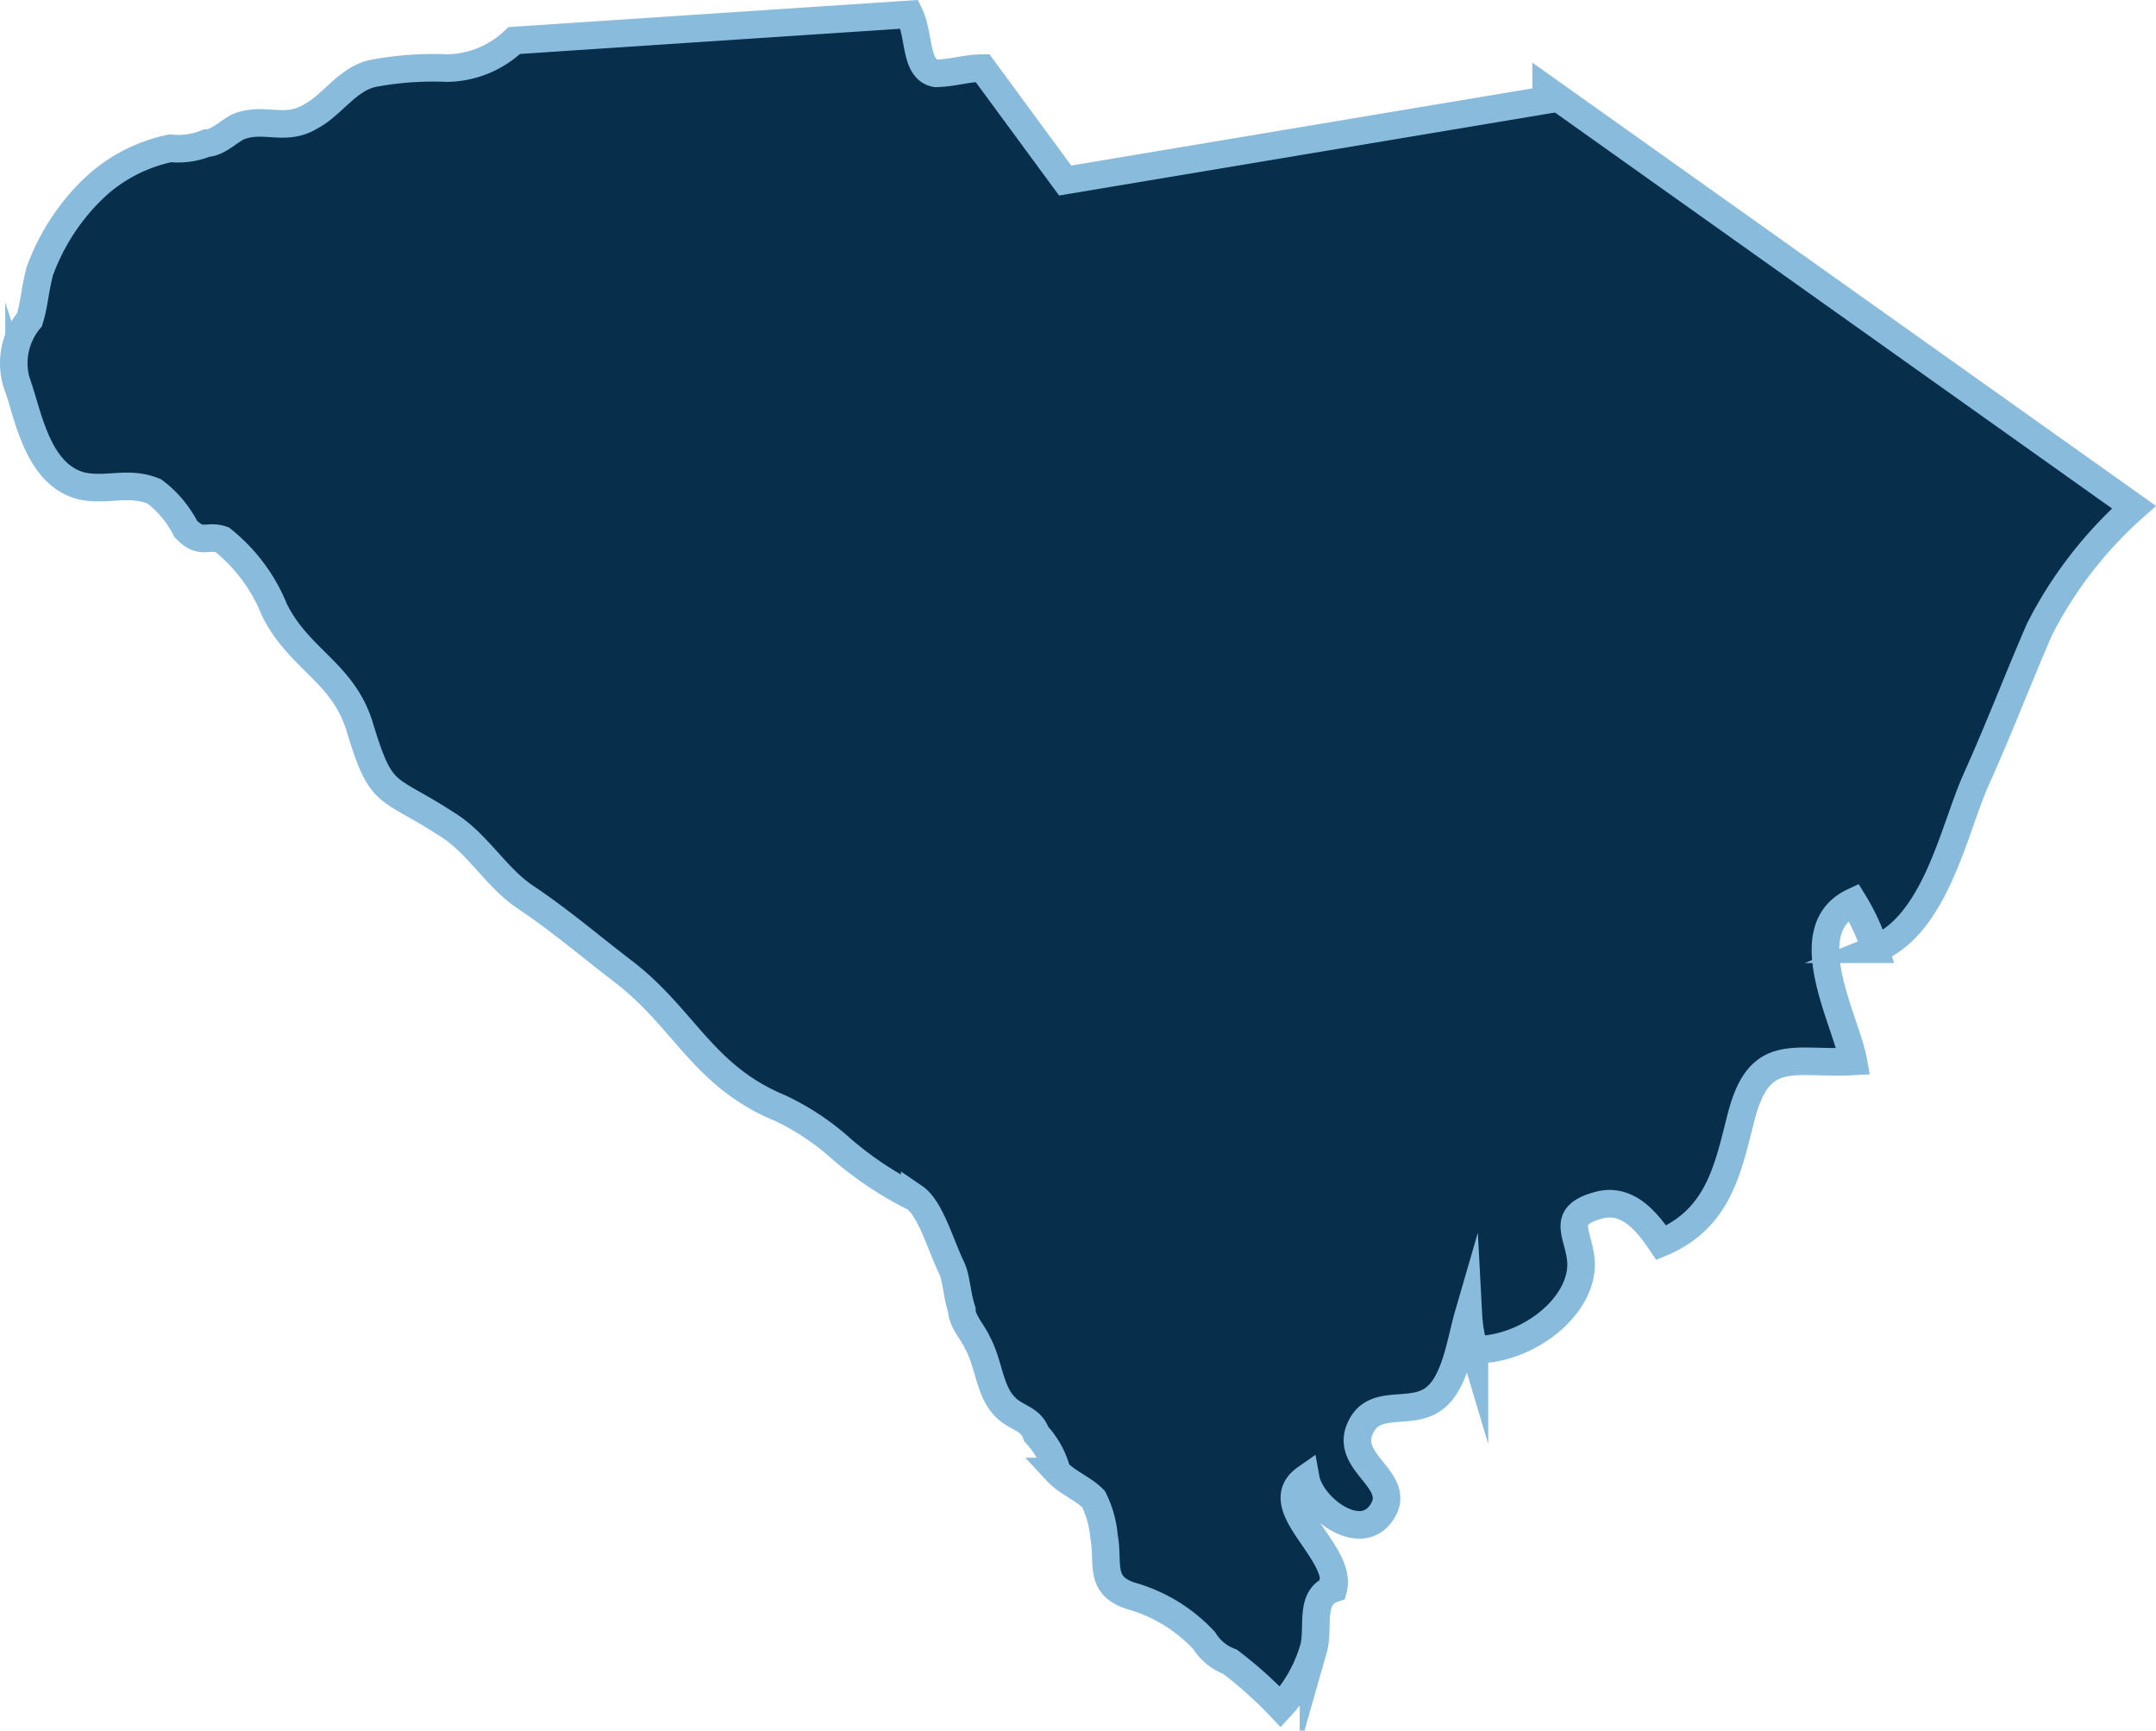 <svg xmlns="http://www.w3.org/2000/svg" viewBox="0 0 78.23 62.79"><defs><style>.aaa2ed6f-bec0-4446-b06c-f8a878328936{fill:#072f4c;}.ad11141f-f7ac-448f-8e1b-67539cc815d2{fill:none;stroke:#89bcdc;stroke-miterlimit:10;}</style></defs><g id="a7801dbb-7f33-4a79-b2a5-980765e3c85a" data-name="Layer 2"><g id="a252bfa9-43d6-47d0-a406-78acda73290f" data-name="Layer 1"><path id="e2e261c1-b447-4165-b429-53dcc5e10bc6" data-name="Path 2158" class="aaa2ed6f-bec0-4446-b06c-f8a878328936" d="M77.43,18.4A15,15,0,0,0,74,22.84c-.79,1.82-1.47,3.61-2.29,5.43s-1.46,5.27-3.67,6.17a7.87,7.87,0,0,0-.79-1.72c-2.14,1-.27,4.28,0,5.79-2.15.12-3.4-.59-4.07,2-.47,1.81-.78,3.69-2.9,4.58-.52-.77-1.23-1.65-2.28-1.36-1.47.4-.65,1.09-.63,2.14,0,1.6-2,3.12-3.87,3.1a5.45,5.45,0,0,1-.22-1.27c-.27.93-.46,2.4-1.19,3-.88.74-2.27-.06-2.76,1.18s1.59,1.84.8,3-2.56-.2-2.75-1.24c-1.43,1,1.34,2.65,1,4-.9.3-.5,1.41-.72,2.18a5.3,5.3,0,0,1-1.2,2.11,15.07,15.07,0,0,0-1.83-1.64,1.87,1.87,0,0,1-.94-.77A5.77,5.77,0,0,0,41,57.89c-1.14-.39-.76-1.17-.94-2.14a3.78,3.78,0,0,0-.38-1.36c-.38-.39-.95-.59-1.33-1a3.15,3.15,0,0,0-.75-1.36c-.19-.58-.76-.58-1.14-1-.57-.58-.57-1.55-1-2.33-.18-.39-.56-.78-.56-1.17-.19-.58-.19-1.16-.38-1.55-.38-.78-.76-2.14-1.33-2.53a12.61,12.61,0,0,1-2.64-1.75A9.23,9.23,0,0,0,28.3,40.2c-2.78-1.15-3.46-3.23-5.63-4.91-1.24-.95-2.35-1.9-3.59-2.73-1.08-.71-1.77-2-2.89-2.67C14,28.47,13.85,29,13.06,26.4c-.59-2-2.22-2.47-3.11-4.29a6.21,6.21,0,0,0-1.89-2.53c-.56-.19-.75.2-1.32-.39A3.94,3.94,0,0,0,5.6,17.83c-.94-.39-1.7,0-2.64-.2-1.52-.39-1.89-2.33-2.27-3.5a2.47,2.47,0,0,1,.38-2.53c.18-.58.18-1,.37-1.75a7.93,7.93,0,0,1,1.4-2.42,7.31,7.31,0,0,1,.88-.88A5.78,5.78,0,0,1,6.18,5.38,2.71,2.71,0,0,0,7.5,5.19c.38,0,.76-.39,1.14-.59.94-.38,1.7.2,2.64-.38.76-.39,1.33-1.37,2.27-1.56a11.79,11.79,0,0,1,2.65-.19,3.59,3.59,0,0,0,2.46-1L33,.52c.38.78.19,2,.95,2.14.57,0,1.13-.19,1.7-.19l3,4.08L56.1,3.63V3.24Z"/><path id="b5bc80f1-7da6-4101-9b1d-f9d8183fda03" data-name="Path 2159" class="ad11141f-f7ac-448f-8e1b-67539cc815d2" d="M77.43,18.4A15,15,0,0,0,74,22.84c-.79,1.82-1.47,3.61-2.29,5.43s-1.46,5.27-3.67,6.17a7.87,7.87,0,0,0-.79-1.72c-2.14,1-.27,4.28,0,5.79-2.15.12-3.4-.59-4.07,2-.47,1.81-.78,3.69-2.9,4.58-.52-.77-1.23-1.65-2.28-1.36-1.47.4-.65,1.09-.63,2.14,0,1.6-2,3.12-3.87,3.1a5.45,5.45,0,0,1-.22-1.27c-.27.93-.46,2.4-1.19,3-.88.74-2.27-.06-2.76,1.18s1.59,1.84.8,3-2.56-.2-2.75-1.24c-1.43,1,1.34,2.65,1,4-.9.3-.5,1.41-.72,2.18a5.3,5.3,0,0,1-1.2,2.11,15.07,15.07,0,0,0-1.83-1.64,1.87,1.87,0,0,1-.94-.77A5.77,5.77,0,0,0,41,57.89c-1.14-.39-.76-1.17-.94-2.14a3.78,3.78,0,0,0-.38-1.36c-.38-.39-.95-.59-1.33-1a3.15,3.15,0,0,0-.75-1.36c-.19-.58-.76-.58-1.14-1-.57-.58-.57-1.55-1-2.33-.18-.39-.56-.78-.56-1.17-.19-.58-.19-1.16-.38-1.55-.38-.78-.76-2.14-1.33-2.53a12.61,12.61,0,0,1-2.64-1.75A9.23,9.23,0,0,0,28.3,40.2c-2.78-1.15-3.46-3.23-5.63-4.91-1.24-.95-2.35-1.9-3.59-2.73-1.08-.71-1.77-2-2.89-2.67C14,28.47,13.85,29,13.06,26.4c-.59-2-2.22-2.47-3.11-4.29a6.21,6.21,0,0,0-1.89-2.53c-.56-.19-.75.2-1.32-.39A3.94,3.94,0,0,0,5.6,17.83c-.94-.39-1.7,0-2.64-.2-1.52-.39-1.89-2.33-2.27-3.5a2.47,2.47,0,0,1,.38-2.53c.18-.58.18-1,.37-1.75a7.93,7.93,0,0,1,1.4-2.42,7.31,7.31,0,0,1,.88-.88A5.78,5.78,0,0,1,6.18,5.38,2.71,2.71,0,0,0,7.5,5.19c.38,0,.76-.39,1.14-.59.94-.38,1.7.2,2.64-.38.76-.39,1.33-1.37,2.27-1.56a11.79,11.79,0,0,1,2.65-.19,3.59,3.59,0,0,0,2.46-1L33,.52c.38.78.19,2,.95,2.14.57,0,1.13-.19,1.7-.19l3,4.08L56.1,3.63V3.24Z"/></g></g></svg>